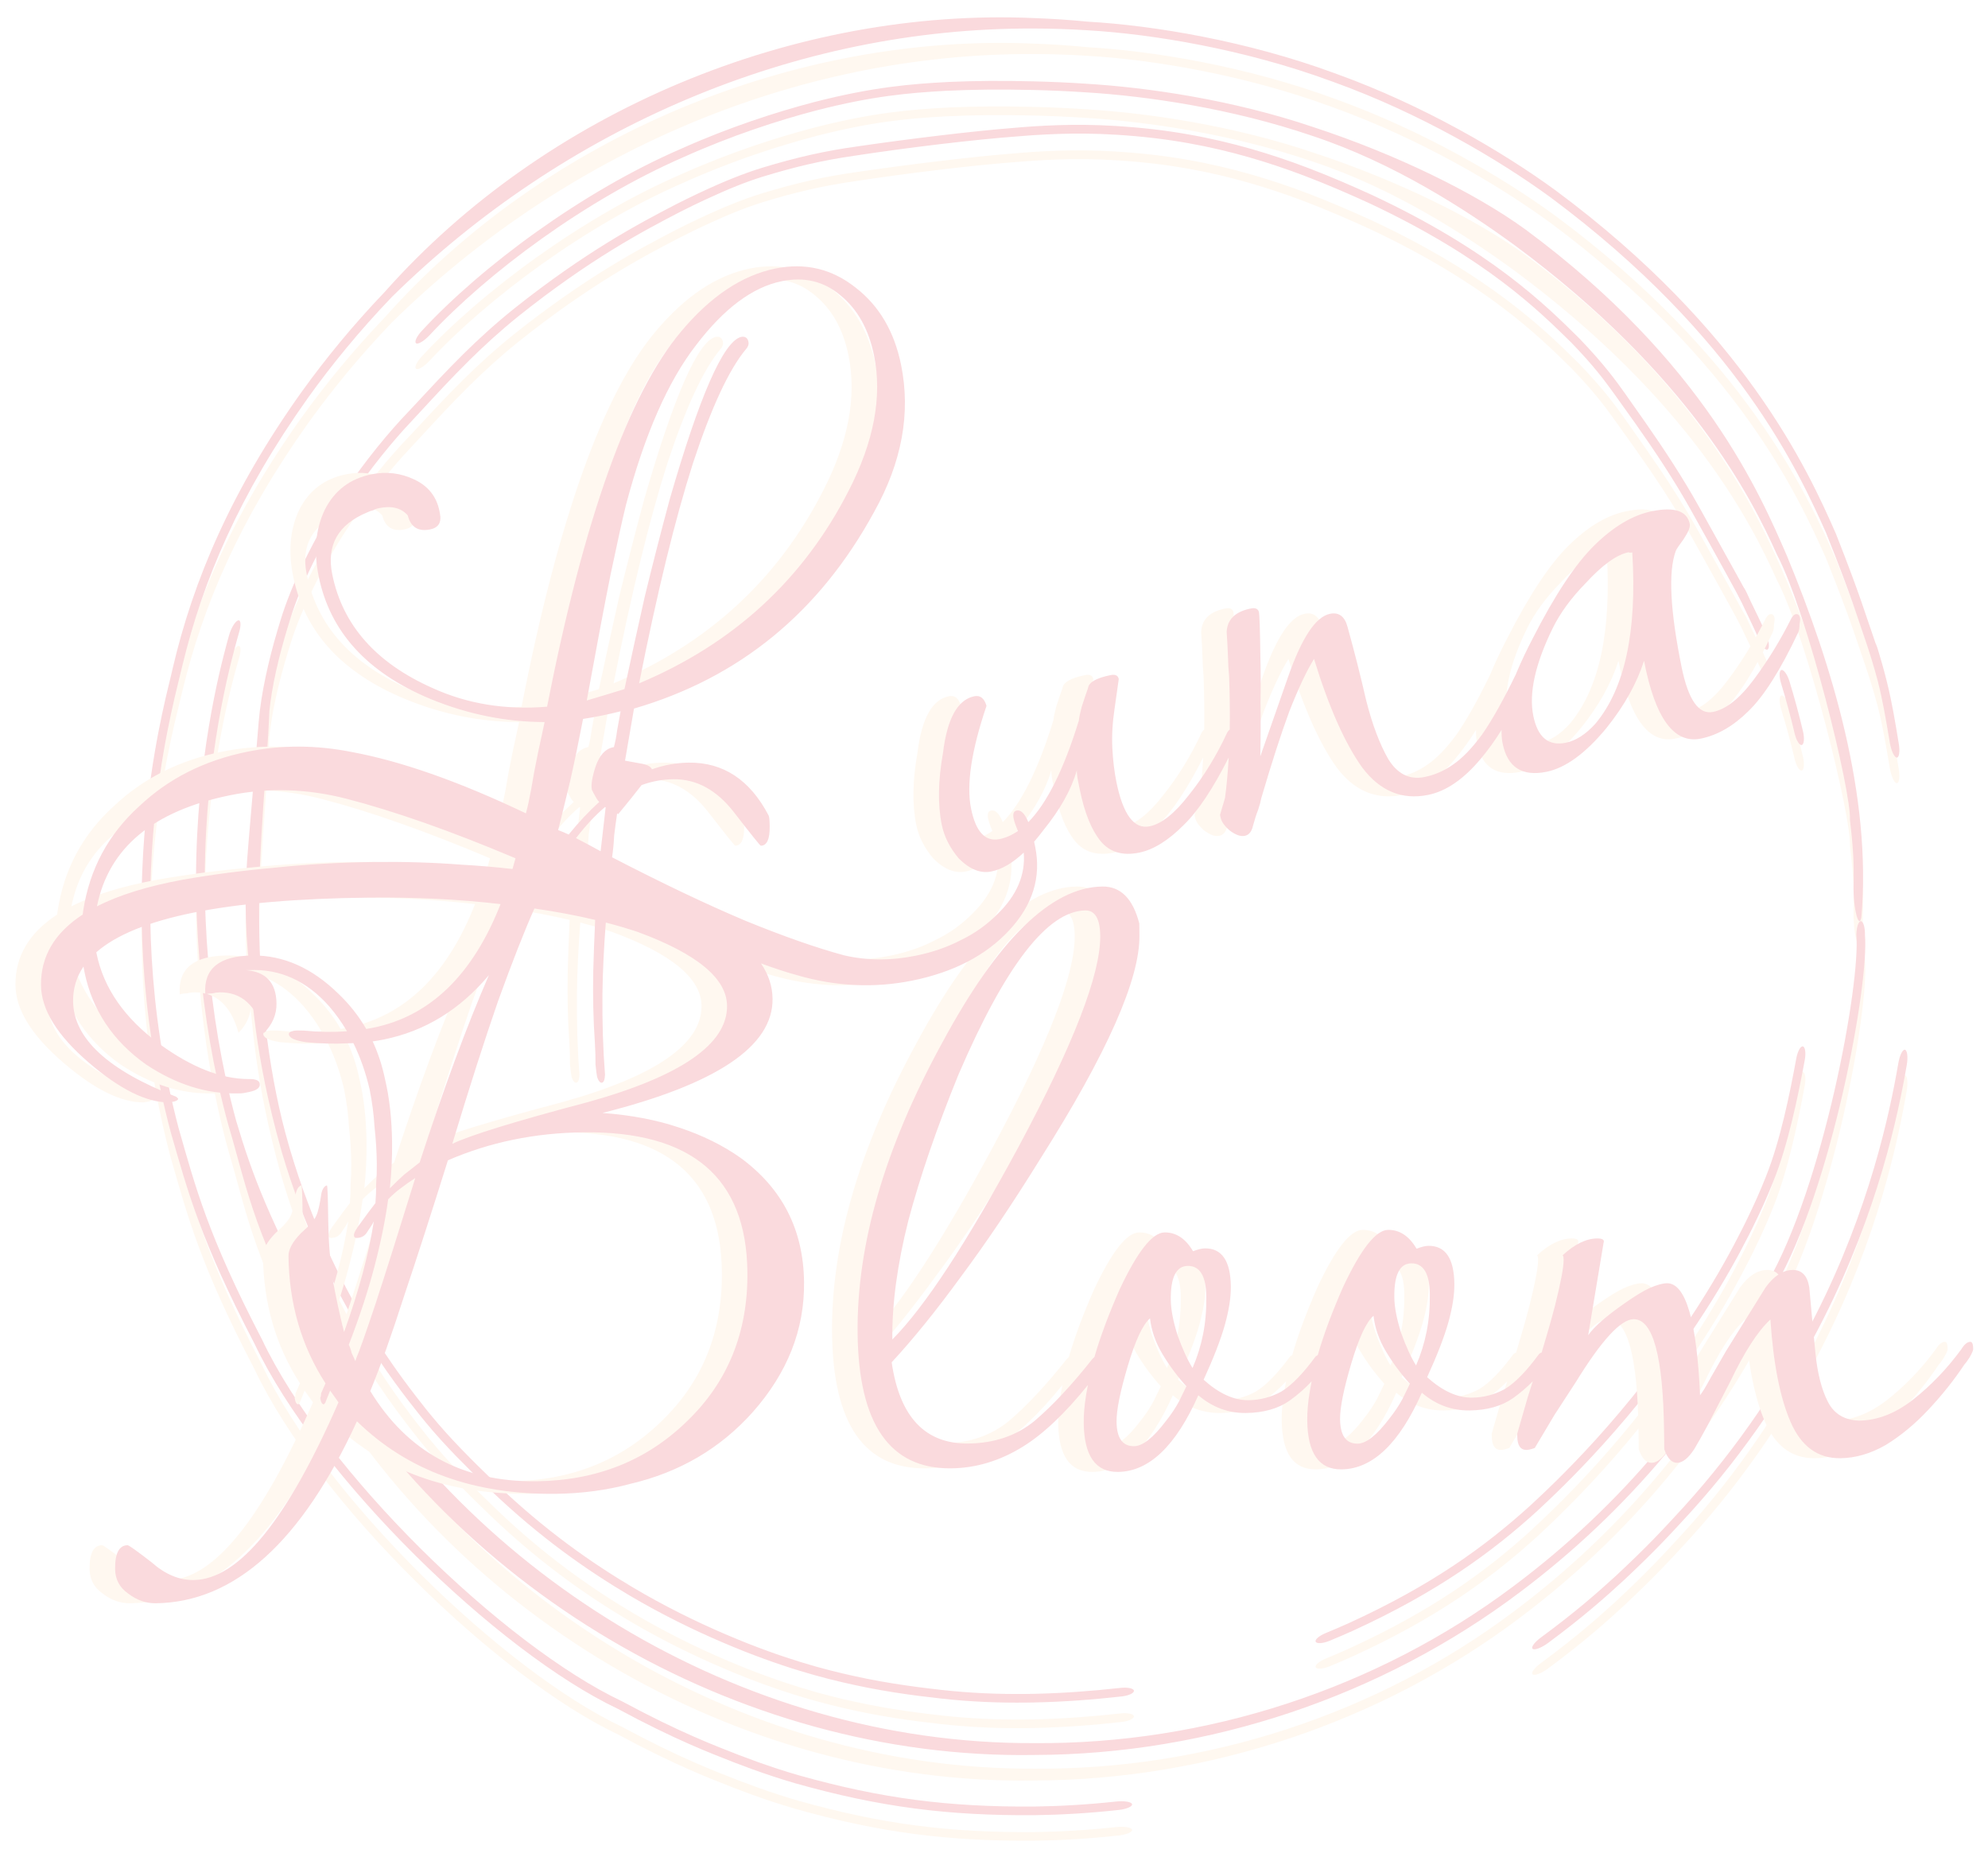 <svg width="545" height="509" viewBox="0 0 545 509" fill="none" xmlns="http://www.w3.org/2000/svg">
<g filter="url(#filter0_d_3_55)">
<path d="M494.766 293.567C492.847 303.998 490.131 316.933 486.194 326.729C486.14 326.866 486.086 327.003 486.031 327.14C484.438 331.126 482.639 335.139 480.29 339.87C479.99 340.474 479.678 341.091 479.358 341.72C476.503 347.295 472.84 354.058 467.183 362.827C448.184 392.286 427.85 411.17 421.61 417.007C408.922 428.589 393.78 439.542 370.955 449.982C368.865 450.925 366.696 451.86 364.475 452.775C362.67 453.519 360.97 453.616 360.693 453.024C360.416 452.431 361.649 451.383 363.432 450.65C365.584 449.765 367.682 448.861 369.703 447.952C369.712 447.948 369.721 447.944 369.731 447.939C392.451 437.569 407.081 426.942 419.384 415.817C425.709 409.944 446.404 390.88 465.561 360.96C471.186 352.178 474.818 345.398 477.637 339.835C477.944 339.225 478.242 338.629 478.528 338.047C478.535 338.033 478.542 338.02 478.549 338.006C480.864 333.293 482.554 329.469 484.049 325.7C484.08 325.62 484.111 325.539 484.143 325.459C488.056 315.655 490.613 303.083 492.453 293.081C492.815 291.171 493.599 289.71 494.24 289.832C494.88 289.955 495.131 291.634 494.766 293.567ZM76.882 173.093C79.971 162.879 86.312 150.063 93.206 139.618C100.083 129.038 107.597 120.438 111.285 116.58C114.886 112.794 118.743 108.496 123.547 103.557C124.649 102.425 125.801 101.26 127.007 100.071C130.989 96.141 135.571 91.915 140.891 87.636C160.526 72.011 175.032 64.343 185.335 59C187.472 57.916 189.471 56.939 191.353 56.05C191.356 56.048 191.36 56.047 191.363 56.045C198.485 52.694 203.944 50.52 209.112 48.934C218.298 46.161 225.975 44.376 235.291 43.096C248.138 41.214 266.295 38.954 278.291 38.026C278.949 37.967 279.622 37.909 280.305 37.854C281.337 37.771 282.4 37.693 283.5 37.622C291.679 37.124 301.732 36.808 315.951 38.406C329.332 39.953 340.777 42.904 350.615 46.181C353.444 47.124 356.114 48.089 358.654 49.057C365.094 51.513 370.717 53.99 375.997 56.385C408.671 71.629 423.886 86.744 433.009 95.809C439.944 103.024 443.177 107.615 445.513 110.884C446.213 111.878 446.823 112.761 447.406 113.583C452.587 120.919 457.276 127.616 462.354 136.013C463.476 137.876 464.614 139.831 465.764 141.896C469.599 148.797 472.428 153.932 474.679 157.951C475.661 159.711 476.527 161.266 477.329 162.737C477.344 162.764 477.359 162.791 477.374 162.818C477.486 163.023 477.595 163.227 477.704 163.429C477.787 163.582 477.871 163.733 477.953 163.886C477.992 163.943 478.025 163.995 478.051 164.033C478.071 164.063 478.087 164.087 478.097 164.102C478.099 164.105 478.101 164.108 478.104 164.111C478.284 164.388 478.42 164.637 478.448 164.688C478.497 164.776 478.537 164.857 478.559 164.897C478.671 165.112 478.807 165.393 478.897 165.58C479.128 166.061 479.525 166.899 480.118 168.205C480.656 169.332 481.189 170.409 481.842 171.764C481.884 171.85 481.925 171.934 481.966 172.02C482.599 173.338 483.328 174.888 484.189 176.862C484.974 178.659 485.166 180.514 484.648 180.983C484.129 181.452 483.113 180.372 482.345 178.594C481.549 176.751 480.88 175.311 480.26 174.003C480.22 173.92 480.181 173.837 480.141 173.754C479.494 172.395 478.863 171.101 478.204 169.709C477.983 169.242 477.757 168.761 477.546 168.311C477.152 167.508 476.685 166.604 476.113 165.531C475.998 165.315 475.88 165.092 475.758 164.866C474.976 163.413 474.044 161.721 472.994 159.823C470.531 155.385 467.448 149.764 463.291 142.348C462.198 140.404 461.104 138.538 460.009 136.732C454.945 128.404 449.949 121.297 444.441 113.634C443.683 112.584 442.965 111.567 442.185 110.486C439.854 107.298 437.083 103.443 430.718 96.866C422.077 88.371 407.426 73.725 375.316 58.674C369.84 56.177 363.9 53.569 357.419 51.115C354.953 50.181 352.403 49.27 349.775 48.395C340.193 45.209 329.23 42.385 316.452 40.861C301.837 39.173 291.796 39.532 283.5 40.042C282.951 40.078 282.411 40.116 281.878 40.155C281.581 40.178 281.284 40.201 280.987 40.225C280.618 40.253 280.253 40.283 279.891 40.313C267.232 41.209 248.121 43.555 234.094 45.712C225.283 46.99 218.025 48.698 209.001 51.459C204.551 52.849 199.932 54.665 193.011 57.886C191.074 58.794 188.959 59.815 186.625 60.995C176.244 66.363 161.675 74.067 142.06 89.736C136.971 93.846 132.634 97.844 128.714 101.707C127.497 102.908 126.315 104.1 125.169 105.278C120.393 110.189 116.137 114.935 112.05 119.295C108.683 122.866 101.521 131.124 94.923 141.322C88.225 151.541 82.5 163.289 79.735 172.151C79.444 173.07 79.156 173.997 78.874 174.926C76.436 182.931 74.501 191.209 73.838 198.036C73.268 213.5 70.81 233.977 71.053 255.5C71.124 277.22 74.124 299.609 79.132 316.781C79.26 317.229 79.389 317.676 79.52 318.123C91.217 357.705 110.803 381.645 116.971 389.488C117.27 389.857 117.543 390.192 117.79 390.493C118.009 390.761 118.21 391.002 118.386 391.216C121.03 394.416 123.51 397.128 126.174 399.901C126.319 400.053 126.465 400.204 126.611 400.355C129.438 403.275 132.468 406.271 136.1 409.757C149.646 422.703 162.279 431.471 173.606 438.196C175.706 439.437 177.769 440.61 179.801 441.72C179.807 441.724 179.813 441.727 179.819 441.73C188.73 446.591 196.959 450.296 204.882 453.451C219.371 459.156 229.689 461.542 237.67 463.171C240.192 463.673 242.507 464.082 244.703 464.437C249.461 465.202 253.627 465.725 257.933 466.212C266.041 467.119 273.542 467.404 280.932 467.338C281.592 467.332 282.252 467.324 282.913 467.311C283.108 467.308 283.304 467.304 283.5 467.3C291.341 467.131 299.039 466.576 307.137 465.676C309.068 465.461 310.729 465.779 310.855 466.422C310.978 467.063 309.501 467.79 307.546 468.01C299.394 468.92 291.625 469.496 283.501 469.671C283.5 469.671 283.5 469.671 283.5 469.671C282.829 469.685 282.155 469.698 281.481 469.706C274.023 469.791 266.303 469.516 257.953 468.593C253.751 468.123 249.779 467.635 245.055 466.893C242.804 466.537 240.406 466.124 237.713 465.595C229.512 463.942 218.94 461.517 204.142 455.702C196.226 452.555 188.005 448.869 178.993 443.974C176.923 442.848 174.814 441.656 172.663 440.389C161.173 433.589 148.321 424.696 134.545 411.542C131.073 408.213 128.161 405.35 125.307 402.419C125.148 402.254 124.988 402.089 124.829 401.923C122.153 399.151 119.495 396.267 116.668 392.85C116.291 392.394 115.812 391.81 115.239 391.103C108.989 383.168 89.081 358.879 77.227 318.702C77.192 318.578 77.156 318.454 77.12 318.33C69.564 291.437 69.144 275.545 67.929 263.765C67.671 260.802 67.515 258.055 67.429 255.5C67.247 250.011 67.368 245.555 67.577 241.604C67.636 240.504 67.7 239.466 67.769 238.478C68.067 234.219 68.41 230.845 68.678 227.469C69.531 217.271 70.197 209.892 70.923 200.825C71.558 193.1 73.663 183.878 76.032 175.912C76.035 175.9 76.039 175.888 76.042 175.876C76.321 174.93 76.603 174 76.882 173.093ZM494.284 203.481C494.74 205.414 494.562 207.093 493.923 207.219C493.281 207.343 492.424 205.884 491.973 203.975C490.9 199.419 489.67 194.88 488.297 190.402C487.72 188.519 487.727 186.849 488.351 186.657C488.975 186.467 489.985 187.848 490.57 189.757C491.957 194.284 493.2 198.875 494.284 203.481ZM62.803 177.115C63.375 175.102 64.5 173.284 65.266 173.068C66.031 172.854 66.144 174.298 65.56 176.288C65.252 177.34 64.762 179.074 64.149 181.422C60.99 193.335 54.788 221.643 56.396 255.5C56.989 269.373 58.786 284.08 61.937 298.719C62.845 302.942 63.79 306.734 64.76 310.284C69.243 325.416 73.899 337.374 87.956 363.785C125.824 433.72 203.029 481.19 283.5 480.812C330.463 481.195 377.469 465.932 414.909 437.803C444.174 415.952 468.219 387.454 484.424 354.79C499.868 328.181 510.091 272.523 508.906 259.221C508.96 257.151 509.501 255.48 510.154 255.5C510.805 255.521 511.321 257.243 511.267 259.336C512.452 272.675 502.191 328.741 486.686 355.552C470.386 388.523 446.194 417.299 416.728 439.403C378.85 467.988 331.343 483.947 283.5 484.063C201.892 485.38 122.046 437.881 83.303 366.173C69.046 339.304 67.19 326.687 62.642 311.525C61.65 307.932 60.679 304.09 59.74 299.778C56.467 284.761 54.611 269.68 54.003 255.5C52.434 222.332 58.261 194.58 61.357 182.526C61.977 180.073 62.481 178.241 62.803 177.115ZM115.733 93.589C131.951 76.071 159.612 55.483 186.846 43.723C200.027 37.831 212.841 33.69 223.208 30.983C239.323 26.839 249.816 26 260.147 25.462C260.258 25.457 260.368 25.451 260.478 25.446C267.47 25.151 274.468 25.087 283.5 25.302C287.782 25.412 292.439 25.597 297.799 25.952C314.595 26.98 337.837 30.308 360.212 37.893C360.23 37.899 360.247 37.905 360.265 37.911C382.53 45.224 404.308 55.767 418.333 66.004C467.293 102.263 482.68 138.828 489.889 155.386C502.236 185.228 513.182 221.268 510.285 254.415C509.649 258.047 507.942 251.922 508.158 245.343C508.162 245.105 508.166 244.867 508.169 244.628C508.194 242.352 508.185 240.337 508.056 237.533C507.807 233.48 507.48 230.463 507.148 227.714C507.593 220.291 495.591 171.185 487.155 155.055C480.184 139.488 463.169 105.693 415.161 70.163C401.772 60.413 382.18 47.688 359.942 40.303C359.882 40.283 359.821 40.262 359.761 40.242C337.795 32.752 314.58 29.344 297.676 28.313C292.39 27.962 287.764 27.779 283.5 27.671C273.979 27.449 266.675 27.547 259.535 27.881C259.434 27.886 259.333 27.89 259.232 27.895C249.109 28.467 239.197 29.313 223.841 33.259C213.354 35.995 200.53 40.168 187.412 46.062C160.602 57.717 133.617 77.826 117.667 94.987C116.208 96.514 114.61 97.471 114.068 97.095C113.529 96.719 114.261 95.137 115.733 93.589ZM105.504 82.988C149.673 33.227 217.995 5.065 283.5 7.957C288.434 8.13 293.284 8.456 298.153 8.934C316.39 9.982 341.783 14.217 365.71 23.008C365.98 23.106 366.25 23.205 366.519 23.304C390.24 31.86 412.011 44.628 426.484 55.209C478.174 93.545 495.623 131.746 503.352 149.416C510.115 166.587 511.425 171.492 513.928 178.612C513.993 178.807 514.057 179.003 514.12 179.199C514.126 179.211 514.133 179.223 514.139 179.236C514.249 179.472 514.333 179.673 514.375 179.777C514.461 179.989 514.524 180.164 514.548 180.23C514.602 180.382 514.644 180.51 514.659 180.555C514.722 180.742 514.79 180.956 514.833 181.094C515.242 182.385 516.422 186.413 517.223 189.654C518.049 192.972 518.531 195.373 519.001 197.887C519.048 198.142 519.095 198.397 519.141 198.652C519.554 200.926 519.985 203.408 520.562 206.989C520.909 209.159 520.603 210.805 519.919 210.659C519.234 210.51 518.429 208.657 518.075 206.504C517.459 202.773 516.992 200.165 516.571 197.906C516.524 197.655 516.477 197.405 516.429 197.154C515.973 194.777 515.534 192.666 514.804 189.759C513.687 185.564 512.713 182.486 511.788 179.678C509.231 172.377 507.704 166.768 500.582 148.996C493.148 132.504 476.592 95.433 425.129 57.143C410.77 46.641 389.18 33.987 365.707 25.523C365.433 25.422 365.158 25.323 364.883 25.224C341.173 16.517 316.061 12.332 298.039 11.293C293.185 10.985 288.374 10.828 283.5 10.817C217.918 10.514 154.479 38.09 107.454 84.371C98.414 93.807 90.863 103.088 84.417 112.072C65.571 138.615 55.634 162.121 50.072 185.138C48.924 190.186 45.173 203.337 42.86 222.787C42.19 228.492 41.655 234.739 41.38 241.544C41.202 245.983 41.135 250.609 41.216 255.5C41.438 268.868 42.781 283.786 46.033 299.696C46.959 304.222 47.928 308.288 48.93 312.106C53.565 328.322 56.917 341.481 71.806 370.127C88.964 406.412 138.014 453.998 170.641 469.413C186.414 477.907 195.948 481.482 202.616 484.097C204.48 484.807 206.128 485.415 207.648 485.959C211.63 487.376 214.72 488.398 218.846 489.6C241.774 496.059 260.169 498.353 283.5 498.2C290.483 498.101 297.85 497.702 305.92 496.831C308.108 496.595 310.093 496.878 310.332 497.507C310.575 498.135 308.95 498.882 306.741 499.126C298.383 500.048 290.743 500.47 283.5 500.57C260.065 500.723 241.314 498.407 218.025 491.824C213.678 490.555 210.334 489.439 206.25 487.972C204.739 487.427 203.133 486.831 201.35 486.147C194.731 483.537 185.21 479.956 169.372 471.413C136.494 455.853 87.063 407.864 69.775 371.342C54.875 342.704 51.523 329.68 46.813 313.377C45.79 309.521 44.79 305.388 43.836 300.785C40.457 284.469 39.069 269.166 38.845 255.5C38.767 250.773 38.827 246.285 38.99 241.992C39.252 235.124 39.775 228.838 40.436 223.094C42.797 203.054 46.401 190.589 47.341 186.204C52.962 162.111 63.472 137.34 82.744 110.345C89.196 101.384 96.683 92.221 105.504 82.988ZM424.322 453.413C422.532 454.731 420.655 455.407 420.158 454.957C419.661 454.507 420.717 453.116 422.491 451.817C431.854 444.936 438.128 439.408 442.931 435.007C451.756 426.783 455.696 422.484 461.594 416.064C476.731 399.39 488.844 381.102 497.67 363.646C512.466 334.573 518.05 308.236 520.411 294.469C520.787 292.292 521.577 290.629 522.22 290.744C522.861 290.861 523.109 292.73 522.729 294.93C520.355 308.734 514.772 335.133 499.932 364.407C491.033 382.068 478.793 400.619 463.42 417.57C457.646 423.86 453.899 427.967 445.217 436.121C440.388 440.577 434.013 446.256 424.322 453.413Z" fill="#FFF8F0"/>
</g>
<g filter="url(#filter1_d_3_55)">
<path d="M494.766 286.567C492.847 296.998 490.131 309.933 486.194 319.729C486.14 319.866 486.086 320.003 486.031 320.14C484.438 324.126 482.639 328.139 480.29 332.87C479.99 333.474 479.678 334.091 479.358 334.72C476.503 340.295 472.84 347.058 467.183 355.827C448.184 385.286 427.85 404.17 421.61 410.007C408.922 421.589 393.78 432.542 370.955 442.982C368.865 443.925 366.696 444.86 364.475 445.775C362.67 446.519 360.97 446.616 360.693 446.024C360.416 445.431 361.649 444.383 363.432 443.65C365.584 442.765 367.682 441.861 369.703 440.952C369.712 440.948 369.721 440.944 369.731 440.939C392.451 430.569 407.081 419.942 419.384 408.817C425.709 402.944 446.404 383.88 465.561 353.96C471.186 345.178 474.818 338.398 477.637 332.835C477.944 332.225 478.242 331.629 478.528 331.047C478.535 331.033 478.542 331.02 478.549 331.006C480.864 326.293 482.554 322.469 484.049 318.7C484.08 318.62 484.111 318.539 484.143 318.459C488.056 308.655 490.613 296.083 492.453 286.081C492.815 284.171 493.599 282.71 494.24 282.832C494.88 282.955 495.131 284.634 494.766 286.567ZM76.882 166.093C79.971 155.879 86.312 143.063 93.206 132.618C100.083 122.038 107.597 113.438 111.285 109.58C114.886 105.794 118.743 101.496 123.547 96.557C124.649 95.425 125.801 94.26 127.007 93.07C130.989 89.141 135.571 84.915 140.891 80.636C160.526 65.011 175.032 57.343 185.335 52C187.472 50.916 189.471 49.939 191.353 49.05C191.356 49.048 191.36 49.047 191.363 49.045C198.485 45.694 203.944 43.52 209.112 41.934C218.298 39.161 225.975 37.376 235.291 36.096C248.138 34.214 266.295 31.954 278.291 31.026C278.949 30.967 279.622 30.909 280.305 30.854C281.337 30.771 282.4 30.693 283.5 30.622C291.679 30.124 301.732 29.808 315.951 31.406C329.332 32.953 340.777 35.904 350.615 39.181C353.444 40.124 356.114 41.089 358.654 42.057C365.094 44.513 370.717 46.99 375.997 49.385C408.671 64.629 423.886 79.744 433.009 88.809C439.944 96.024 443.177 100.615 445.513 103.884C446.213 104.878 446.823 105.761 447.406 106.583C452.587 113.919 457.276 120.616 462.354 129.013C463.476 130.876 464.614 132.831 465.764 134.896C469.599 141.797 472.428 146.932 474.679 150.951C475.661 152.711 476.527 154.266 477.329 155.737C477.344 155.764 477.359 155.791 477.374 155.818C477.486 156.023 477.595 156.227 477.704 156.429C477.787 156.582 477.871 156.733 477.953 156.886C477.992 156.943 478.025 156.995 478.051 157.033C478.071 157.063 478.087 157.087 478.097 157.102C478.099 157.105 478.101 157.108 478.104 157.111C478.284 157.388 478.42 157.637 478.448 157.688C478.497 157.776 478.537 157.857 478.559 157.897C478.671 158.112 478.807 158.393 478.897 158.58C479.128 159.061 479.525 159.899 480.118 161.205C480.656 162.332 481.189 163.409 481.842 164.764C481.884 164.85 481.925 164.934 481.966 165.02C482.599 166.338 483.328 167.888 484.189 169.862C484.974 171.659 485.166 173.514 484.648 173.983C484.129 174.452 483.113 173.372 482.345 171.594C481.549 169.751 480.88 168.311 480.26 167.003C480.22 166.92 480.181 166.837 480.141 166.754C479.494 165.395 478.863 164.101 478.204 162.709C477.983 162.242 477.757 161.761 477.546 161.311C477.152 160.508 476.685 159.604 476.113 158.531C475.998 158.315 475.88 158.092 475.758 157.866C474.976 156.413 474.044 154.721 472.994 152.823C470.531 148.385 467.448 142.764 463.291 135.348C462.198 133.404 461.104 131.538 460.009 129.732C454.945 121.404 449.949 114.297 444.441 106.634C443.683 105.584 442.965 104.567 442.185 103.486C439.854 100.298 437.083 96.443 430.718 89.866C422.077 81.371 407.426 66.725 375.316 51.674C369.84 49.177 363.9 46.569 357.419 44.115C354.953 43.181 352.403 42.27 349.775 41.395C340.193 38.209 329.23 35.385 316.452 33.861C301.837 32.173 291.796 32.532 283.5 33.042C282.951 33.078 282.411 33.116 281.878 33.155C281.581 33.178 281.284 33.201 280.987 33.225C280.618 33.253 280.253 33.283 279.891 33.313C267.232 34.209 248.121 36.555 234.094 38.712C225.283 39.99 218.025 41.698 209.001 44.459C204.551 45.849 199.932 47.665 193.011 50.886C191.074 51.794 188.959 52.815 186.625 53.995C176.244 59.363 161.675 67.067 142.06 82.736C136.971 86.846 132.634 90.844 128.714 94.707C127.497 95.908 126.315 97.1 125.169 98.278C120.393 103.189 116.137 107.935 112.05 112.295C108.683 115.866 101.521 124.124 94.923 134.322C88.225 144.541 82.5 156.289 79.735 165.151C79.444 166.07 79.156 166.997 78.874 167.926C76.436 175.931 74.501 184.209 73.838 191.036C73.268 206.5 70.81 226.977 71.053 248.5C71.124 270.22 74.124 292.609 79.132 309.781C79.26 310.229 79.389 310.676 79.52 311.123C91.217 350.705 110.803 374.645 116.971 382.488C117.27 382.857 117.543 383.192 117.79 383.493C118.009 383.761 118.21 384.002 118.386 384.216C121.03 387.416 123.51 390.128 126.174 392.901C126.319 393.053 126.465 393.204 126.611 393.355C129.438 396.275 132.468 399.271 136.1 402.757C149.646 415.703 162.279 424.471 173.606 431.196C175.706 432.437 177.769 433.61 179.801 434.72C179.807 434.724 179.813 434.727 179.819 434.73C188.73 439.591 196.959 443.296 204.882 446.451C219.371 452.156 229.689 454.542 237.67 456.171C240.192 456.673 242.507 457.082 244.703 457.437C249.461 458.202 253.627 458.725 257.933 459.212C266.041 460.119 273.542 460.404 280.932 460.338C281.592 460.332 282.252 460.324 282.913 460.311C283.108 460.308 283.304 460.304 283.5 460.3C291.341 460.131 299.039 459.576 307.137 458.676C309.068 458.461 310.729 458.779 310.855 459.422C310.978 460.063 309.501 460.79 307.546 461.01C299.394 461.92 291.625 462.496 283.501 462.671C283.5 462.671 283.5 462.671 283.5 462.671C282.829 462.685 282.155 462.698 281.481 462.706C274.023 462.791 266.303 462.516 257.953 461.593C253.751 461.123 249.779 460.635 245.055 459.893C242.804 459.537 240.406 459.124 237.713 458.595C229.512 456.942 218.94 454.517 204.142 448.702C196.226 445.555 188.005 441.869 178.993 436.974C176.923 435.848 174.814 434.656 172.663 433.389C161.173 426.589 148.321 417.696 134.545 404.542C131.073 401.213 128.161 398.35 125.307 395.419C125.148 395.254 124.988 395.089 124.829 394.923C122.153 392.151 119.495 389.267 116.668 385.85C116.291 385.394 115.812 384.81 115.239 384.103C108.989 376.168 89.081 351.879 77.227 311.702C77.192 311.578 77.156 311.454 77.12 311.33C69.564 284.437 69.144 268.545 67.929 256.765C67.671 253.802 67.515 251.055 67.429 248.5C67.247 243.011 67.368 238.555 67.577 234.604C67.636 233.504 67.7 232.466 67.769 231.478C68.067 227.219 68.41 223.845 68.678 220.469C69.531 210.271 70.197 202.892 70.923 193.825C71.558 186.1 73.663 176.878 76.032 168.912C76.035 168.9 76.039 168.888 76.042 168.876C76.321 167.93 76.603 167 76.882 166.093ZM494.284 196.481C494.74 198.414 494.562 200.093 493.923 200.219C493.281 200.343 492.424 198.884 491.973 196.975C490.9 192.419 489.67 187.88 488.297 183.402C487.72 181.519 487.727 179.849 488.351 179.657C488.975 179.467 489.985 180.848 490.57 182.757C491.957 187.284 493.2 191.875 494.284 196.481ZM62.803 170.115C63.375 168.102 64.5 166.284 65.266 166.068C66.031 165.854 66.144 167.298 65.56 169.288C65.252 170.34 64.762 172.074 64.149 174.422C60.99 186.335 54.788 214.643 56.396 248.5C56.989 262.373 58.786 277.08 61.937 291.719C62.845 295.942 63.79 299.734 64.76 303.284C69.243 318.416 73.899 330.374 87.956 356.785C125.824 426.72 203.029 474.19 283.5 473.812C330.463 474.195 377.469 458.932 414.909 430.803C444.174 408.952 468.219 380.454 484.424 347.79C499.868 321.181 510.091 265.523 508.906 252.221C508.96 250.151 509.501 248.48 510.154 248.5C510.805 248.521 511.321 250.243 511.267 252.336C512.452 265.675 502.191 321.741 486.686 348.552C470.386 381.523 446.194 410.299 416.728 432.403C378.85 460.988 331.343 476.947 283.5 477.063C201.892 478.38 122.046 430.881 83.303 359.173C69.046 332.304 67.19 319.687 62.642 304.525C61.65 300.932 60.679 297.09 59.74 292.778C56.467 277.761 54.611 262.68 54.003 248.5C52.434 215.332 58.261 187.58 61.357 175.526C61.977 173.073 62.481 171.241 62.803 170.115ZM115.733 86.589C131.951 69.071 159.612 48.483 186.846 36.723C200.027 30.831 212.841 26.69 223.208 23.983C239.323 19.839 249.816 19 260.147 18.462C260.258 18.457 260.368 18.451 260.478 18.446C267.47 18.151 274.468 18.087 283.5 18.302C287.782 18.412 292.439 18.597 297.799 18.952C314.595 19.98 337.837 23.308 360.212 30.893C360.23 30.899 360.247 30.905 360.265 30.912C382.53 38.224 404.308 48.767 418.333 59.004C467.293 95.263 482.68 131.828 489.889 148.386C502.236 178.228 513.182 214.268 510.285 247.415C509.649 251.047 507.942 244.922 508.158 238.343C508.162 238.105 508.166 237.867 508.169 237.628C508.194 235.352 508.185 233.337 508.056 230.533C507.807 226.48 507.48 223.463 507.148 220.714C507.593 213.291 495.591 164.185 487.155 148.055C480.184 132.488 463.169 98.693 415.161 63.163C401.772 53.413 382.18 40.688 359.942 33.303C359.882 33.283 359.821 33.262 359.761 33.242C337.795 25.752 314.58 22.344 297.676 21.313C292.39 20.962 287.764 20.779 283.5 20.671C273.979 20.449 266.675 20.547 259.535 20.881C259.434 20.886 259.333 20.89 259.232 20.895C249.109 21.467 239.197 22.313 223.841 26.259C213.354 28.995 200.53 33.168 187.412 39.062C160.602 50.717 133.617 70.826 117.667 87.987C116.208 89.514 114.61 90.471 114.068 90.095C113.529 89.719 114.261 88.137 115.733 86.589ZM105.504 75.988C149.673 26.227 217.995 -1.935 283.5 0.957C288.434 1.13 293.284 1.456 298.153 1.934C316.39 2.982 341.783 7.217 365.71 16.008C365.98 16.106 366.25 16.205 366.519 16.304C390.24 24.86 412.011 37.628 426.484 48.209C478.174 86.545 495.623 124.746 503.352 142.416C510.115 159.587 511.425 164.492 513.928 171.612C513.993 171.807 514.057 172.003 514.12 172.199C514.126 172.211 514.133 172.223 514.139 172.236C514.249 172.472 514.333 172.673 514.375 172.777C514.461 172.989 514.524 173.164 514.548 173.23C514.602 173.382 514.644 173.51 514.659 173.555C514.722 173.742 514.79 173.956 514.833 174.094C515.242 175.385 516.422 179.413 517.223 182.654C518.049 185.972 518.531 188.373 519.001 190.887C519.048 191.142 519.095 191.397 519.141 191.652C519.554 193.926 519.985 196.408 520.562 199.989C520.909 202.159 520.603 203.805 519.919 203.659C519.234 203.51 518.429 201.657 518.075 199.504C517.459 195.773 516.992 193.165 516.571 190.906C516.524 190.655 516.477 190.405 516.429 190.154C515.973 187.777 515.534 185.666 514.804 182.759C513.687 178.564 512.713 175.486 511.788 172.678C509.231 165.377 507.704 159.768 500.582 141.996C493.148 125.504 476.592 88.433 425.129 50.143C410.77 39.641 389.18 26.987 365.707 18.523C365.433 18.422 365.158 18.323 364.883 18.224C341.173 9.517 316.061 5.333 298.039 4.293C293.185 3.985 288.374 3.828 283.5 3.817C217.918 3.514 154.479 31.09 107.454 77.371C98.414 86.807 90.863 96.088 84.417 105.072C65.571 131.615 55.634 155.121 50.072 178.138C48.924 183.186 45.173 196.337 42.86 215.787C42.19 221.492 41.655 227.739 41.38 234.544C41.202 238.983 41.135 243.609 41.216 248.5C41.438 261.868 42.781 276.786 46.033 292.696C46.959 297.222 47.928 301.288 48.93 305.106C53.565 321.322 56.917 334.481 71.806 363.127C88.964 399.412 138.014 446.998 170.641 462.413C186.414 470.907 195.948 474.482 202.616 477.097C204.48 477.807 206.128 478.415 207.648 478.959C211.63 480.376 214.72 481.398 218.846 482.6C241.774 489.059 260.169 491.353 283.5 491.2C290.483 491.101 297.85 490.702 305.92 489.831C308.108 489.595 310.093 489.878 310.332 490.507C310.575 491.135 308.95 491.882 306.741 492.126C298.383 493.048 290.743 493.47 283.5 493.57C260.065 493.723 241.314 491.407 218.025 484.824C213.678 483.555 210.334 482.439 206.25 480.972C204.739 480.427 203.133 479.831 201.35 479.147C194.731 476.537 185.21 472.956 169.372 464.413C136.494 448.853 87.063 400.864 69.775 364.342C54.875 335.704 51.523 322.68 46.813 306.377C45.79 302.521 44.79 298.388 43.836 293.785C40.457 277.469 39.069 262.166 38.845 248.5C38.767 243.773 38.827 239.285 38.99 234.992C39.252 228.124 39.775 221.838 40.436 216.094C42.797 196.054 46.401 183.589 47.341 179.204C52.962 155.111 63.472 130.34 82.744 103.345C89.196 94.384 96.683 85.221 105.504 75.988ZM424.322 446.413C422.532 447.731 420.655 448.407 420.158 447.957C419.661 447.507 420.717 446.116 422.491 444.817C431.854 437.936 438.128 432.408 442.931 428.007C451.756 419.783 455.696 415.484 461.594 409.064C476.731 392.39 488.844 374.102 497.67 356.646C512.466 327.573 518.05 301.236 520.411 287.469C520.787 285.292 521.577 283.629 522.22 283.744C522.861 283.861 523.109 285.73 522.729 287.93C520.355 301.734 514.772 328.133 499.932 357.407C491.033 375.068 478.793 393.619 463.42 410.57C457.646 416.86 453.899 420.967 445.217 429.121C440.388 433.577 434.013 439.256 424.322 446.413Z" fill="#FADADD"/>
</g>
<g filter="url(#filter2_dd_3_55)">
<path d="M205.584 65.606C213.751 63.948 221.078 65.692 227.564 70.838C234.018 75.82 238.173 82.884 240.03 92.031C242.716 105.261 240.254 118.686 232.645 132.305C217.657 159.838 195.71 177.813 166.807 186.232L164.348 200.506C165.231 200.667 166.556 200.908 168.322 201.23C170.251 201.519 171.381 202.055 171.71 202.838C171.716 202.85 171.718 202.864 171.721 202.88C175.042 201.698 178.404 201.087 181.806 201.048C191.306 200.94 198.612 205.775 203.723 215.55C203.894 215.882 203.989 216.881 204.008 218.547C204.047 222.047 203.234 223.806 201.567 223.825C201.401 223.827 198.949 220.772 194.213 214.659C189.476 208.546 183.941 205.524 177.608 205.596C174.627 205.63 171.72 206.166 168.887 207.202C167.363 209.187 165.228 211.844 162.478 215.171L162.184 214.976C161.896 216.905 161.623 218.917 161.368 221.009C161.276 223.069 161.085 225.063 160.797 226.993C174.48 234.079 186.623 239.861 197.226 244.341C207.797 248.658 216.86 251.835 224.417 253.873C230.664 255.325 237.217 255.356 244.077 253.963C248.65 253.035 252.782 251.601 256.47 249.662C260.191 247.886 263.534 245.506 266.5 242.523C271.77 237.396 274.153 231.793 273.653 225.712C270.61 228.575 267.644 230.301 264.752 230.888C261.812 231.485 258.85 230.301 255.867 227.336C253.407 224.434 251.846 221.349 251.182 218.083C250.055 212.529 250.167 205.959 251.517 198.372C252.667 188.955 255.529 183.782 260.102 182.853C261.736 182.522 262.85 183.402 263.444 185.492C259.296 197.728 257.885 207.113 259.211 213.646C260.504 220.016 263.11 222.803 267.03 222.007C268.751 221.658 270.425 220.918 272.054 219.789C271.435 218.303 271.046 217.166 270.886 216.378C270.62 215.072 270.896 214.335 271.713 214.169C272.872 213.934 273.938 214.997 274.911 217.359C280.015 212.189 284.63 202.916 288.755 189.537C288.882 188.49 289.14 187.247 289.528 185.808C290.046 184.172 290.63 182.438 291.278 180.606C291.47 179.037 293.525 177.854 297.445 177.058C298.752 176.793 299.505 177.15 299.704 178.13L298.551 186.272C297.973 190.131 297.772 193.744 297.945 197.11C298.118 200.476 298.486 203.547 299.05 206.324C300.873 215.307 303.909 219.368 308.156 218.505C311.423 217.842 315.01 214.989 318.918 209.944C322.989 204.866 326.502 199.135 329.458 192.753C329.693 192.397 329.918 192.137 330.13 191.972C330.2 187.494 330.143 182.618 329.958 177.345C329.79 175.679 329.686 173.914 329.648 172.051C329.577 170.025 329.456 167.753 329.285 165.237C329.439 161.805 331.639 159.658 335.886 158.795C337.192 158.53 337.944 158.888 338.143 159.868C338.21 160.195 338.279 161.371 338.35 163.397C338.422 165.423 338.478 168.218 338.521 171.781C338.631 175.67 338.643 179.919 338.558 184.528C338.637 189.104 338.618 194.039 338.503 199.335L346.089 177.642C349.849 166.845 353.689 161.049 357.609 160.253C360.059 159.755 361.664 160.96 362.425 163.867C364.307 170.627 366.01 177.339 367.533 184.003C369.219 190.633 371.245 196.004 373.61 200.116C376.139 204.194 379.445 205.819 383.528 204.99C386.305 204.426 388.884 203.308 391.265 201.634C393.81 199.927 396.482 197.173 399.282 193.374C402.018 189.455 405.099 183.97 408.528 176.919C408.593 176.76 408.659 176.602 408.725 176.442C408.747 176.386 408.772 176.328 408.799 176.268C409.99 173.425 411.437 170.366 413.14 167.091C419.218 155.143 424.881 146.596 430.129 141.449C435.376 136.302 440.614 133.198 445.841 132.137C452.047 130.877 455.516 132.044 456.245 135.637C456.41 136.454 455.842 137.845 454.541 139.809C453.206 141.611 452.49 142.691 452.392 143.051C450.317 148.745 450.855 159.35 454.005 174.867C455.828 183.85 458.7 187.944 462.62 187.148C466.213 186.419 469.948 183.45 473.822 178.242C477.697 173.033 481.146 167.401 484.168 161.345C484.558 160.756 484.916 160.428 485.243 160.362C485.896 160.229 486.306 160.572 486.472 161.388C486.538 161.715 486.491 162.32 486.33 163.203C486.332 164.052 486.22 164.756 485.993 165.312C481.12 175.655 476.548 182.875 472.278 186.973C468.172 191.038 463.832 193.535 459.259 194.463C451.909 195.956 446.723 188.845 443.703 173.131C441.727 179.315 438.297 185.454 433.412 191.547C427.679 198.493 422.199 202.497 416.973 203.558C410.276 204.918 406.264 202.331 404.937 195.797C404.708 194.668 404.613 193.426 404.648 192.074C402.877 194.936 400.948 197.61 398.86 200.092C394.202 205.63 389.423 208.895 384.523 209.89C377.337 211.349 371.298 208.834 366.409 202.343C361.65 195.656 357.258 185.749 353.232 172.621C351.183 175.928 348.925 180.723 346.459 187.005C344.156 193.255 341.597 201.173 338.781 210.758C338.62 211.641 338.329 212.721 337.908 213.997C337.454 215.109 336.984 216.565 336.499 218.364C336.144 219.966 335.395 220.884 334.252 221.116C333.108 221.348 331.734 220.862 330.129 219.657C328.687 218.419 327.85 217.229 327.618 216.086L327.469 215.35L328.828 210.738C329.264 207.512 329.602 203.812 329.847 199.64C325.584 208.106 321.477 214.272 317.519 218.135C313.283 222.397 309.204 224.925 305.284 225.721C300.711 226.65 297.177 225.581 294.684 222.516C292.191 219.451 290.298 214.733 289.005 208.363C288.839 207.546 288.673 206.729 288.508 205.913C288.309 204.933 288.208 204.018 288.206 203.169C286.717 208.403 283.66 213.87 279.035 219.571C278.184 220.709 277.337 221.761 276.497 222.731C276.596 223.173 276.695 223.632 276.792 224.108C278.483 232.438 276.119 240.061 269.7 246.976C263.281 253.891 254.436 258.493 243.166 260.781C232.712 262.903 222.153 262.41 211.488 259.303C208.843 258.59 205.555 257.518 201.623 256.087C203.698 259.142 204.756 262.377 204.795 265.792C204.942 278.791 189.393 289.218 158.147 297.074C165.988 297.651 173.004 298.988 179.195 301.085C185.553 303.179 191.168 305.948 196.041 309.393C207.47 317.764 213.265 329.116 213.429 343.448C213.576 356.447 208.878 368.335 199.334 379.111C190.446 389.046 179.27 395.59 165.806 398.744C159.325 400.484 152.501 401.395 145.335 401.476C122.836 401.732 104.677 395.105 90.855 381.595C75.73 414.603 57.334 431.23 35.669 431.476C33.002 431.506 30.492 430.619 28.139 428.812C25.786 427.172 24.594 424.935 24.561 422.102C24.512 417.769 25.654 415.59 27.987 415.563C28.32 415.559 30.505 417.118 34.541 420.239C38.245 423.53 42.098 425.152 46.097 425.107C58.43 424.966 71.663 408.731 85.796 376.402L83.509 373.178L82.293 376.192C82.295 376.359 82.131 376.611 81.802 376.948C81.302 376.953 80.962 376.374 80.782 375.21C80.945 374.874 81.023 374.457 81.017 373.957L82.236 371.193C75.619 360.934 72.237 349.304 72.089 336.305C72.068 334.472 73.211 332.376 75.517 330.016C77.828 327.99 79.226 326.391 79.713 325.218C80.201 324.213 80.677 322.124 81.141 318.952C81.462 317.781 81.954 317.108 82.619 316.934C82.786 316.934 82.904 320.017 82.974 326.181C83.039 331.847 83.434 337.26 84.159 342.419C85.049 347.409 86.105 352.314 87.327 357.133C91.366 345.92 94.085 335.805 95.482 326.789C95.157 327.459 94.583 328.382 93.763 329.558C93.11 330.732 92.116 331.327 90.783 331.342C90.283 331.348 90.031 331.101 90.025 330.601C90.018 329.934 90.671 328.76 91.985 327.079C93.297 325.23 94.611 323.465 95.925 321.784C96.07 319.949 96.134 318.197 96.115 316.531C96.261 314.696 96.323 312.862 96.303 311.029C96.265 307.696 96.06 304.364 95.688 301.035C95.482 297.537 95.026 294.042 94.319 290.549C93.248 285.973 91.768 281.77 89.882 277.94C89.255 277.967 88.625 277.99 87.989 277.998C84.623 278.171 80.945 278.067 76.956 277.686C73.981 277.27 72.393 276.571 72.194 275.591C72.095 275.101 72.536 274.757 73.516 274.558C74.005 274.459 74.937 274.439 76.309 274.501C80.412 274.905 84.352 274.965 88.129 274.685C86.706 272.264 85.1 270.01 83.311 267.923C77.064 260.827 69.692 257.494 61.196 257.924L60.446 257.933C65.951 258.371 68.736 261.422 68.801 267.088C68.835 270.088 67.699 272.768 65.392 275.128C63.307 267.651 59.264 263.947 53.264 264.015C52.598 264.023 51.932 264.113 51.267 264.288C50.601 264.295 49.935 264.387 49.27 264.561L49.268 264.311C48.857 257.482 53.151 254.016 62.15 253.914C70.65 253.817 78.524 257.31 85.771 264.395C88.809 267.289 91.351 270.509 93.399 274.055C94.032 273.95 94.66 273.837 95.282 273.711C110.945 270.531 122.594 259.236 130.232 239.828C118.866 238.499 106.78 237.905 93.972 238.05C55.149 238.492 30.292 243.485 19.404 253.029C19.427 253.148 19.448 253.267 19.473 253.386C21.396 262.86 27.156 271.13 36.754 278.195C45.532 284.576 53.664 287.772 61.149 287.783C63.012 287.745 64.026 288.134 64.192 288.951C64.424 290.094 63.479 290.881 61.355 291.312C61.029 291.378 60.539 291.478 59.886 291.611C59.396 291.71 58.807 291.744 58.121 291.713C49.656 291.901 41.297 289.262 33.044 283.794C23.906 277.316 18.275 268.85 16.153 258.397C16.056 257.918 15.969 257.436 15.887 256.951C13.95 259.803 13 262.977 13.04 266.473C13.156 276.639 22.589 285.366 41.34 292.653L41.846 293.147C41.851 293.647 41.022 293.99 39.357 294.175C33.191 294.246 25.815 290.579 17.23 283.176C8.646 275.774 4.315 268.739 4.239 262.073C4.149 254.173 7.961 247.714 15.672 242.694C15.715 242.341 15.761 241.986 15.81 241.63C17.575 230.218 22.696 220.675 31.172 213.002C39.158 205.428 49.032 200.448 60.792 198.06C70.102 196.17 79.63 196.192 89.376 198.125C102.98 200.635 118.915 206.244 137.179 214.951C137.664 213.152 138.148 210.928 138.631 208.279C139.08 205.467 139.692 202.196 140.466 198.467L142.304 189.931C131.583 189.897 121.117 187.769 110.907 183.549C93.628 176.343 83.446 165.145 80.362 149.955C78.97 143.095 79.525 137.03 82.026 131.76C84.691 126.458 88.964 123.209 94.844 122.015C98.927 121.186 102.85 121.666 106.614 123.453C110.378 125.239 112.658 128.092 113.454 132.012L113.603 132.748C114.101 135.198 113.206 136.654 110.92 137.119C107.653 137.782 105.607 136.497 104.78 133.263C103.009 131.242 100.408 130.58 96.978 131.276C96.325 131.409 95.77 131.606 95.313 131.869C94.823 131.968 94.267 132.166 93.647 132.462C85.649 135.787 82.462 141.451 84.087 149.454C86.905 163.337 96.072 173.721 111.585 180.606C121.142 184.958 131.606 186.661 142.978 185.712C153.093 134.17 165.349 99.879 179.747 82.84C187.825 73.208 196.437 67.463 205.584 65.606ZM152.958 302.383C139.625 302.535 127.237 305.093 115.793 310.057C111.29 324.443 107.265 336.906 103.718 347.447C100.337 357.986 97.268 366.605 94.511 373.303C104.701 390.022 119.88 398.266 140.046 398.037C156.544 397.849 170.316 392.358 181.36 381.565C192.571 370.77 198.084 357.123 197.896 340.625C197.602 314.793 182.623 302.046 152.958 302.383ZM295.218 235.01C300.217 234.953 303.59 238.332 305.334 245.146L305.371 248.396C305.507 260.395 296.489 280.749 278.314 309.458C270.622 321.879 263.328 332.713 256.432 341.959C249.704 351.202 243.376 359.025 237.448 365.426C239.619 380.402 246.62 387.824 258.453 387.689C265.619 387.607 271.68 385.538 276.634 381.481C281.586 377.258 286.856 371.614 292.442 364.55C292.654 364.333 292.851 364.14 293.033 363.969C294.628 358.451 296.928 352.282 299.934 345.463C304.816 335.074 308.924 329.861 312.257 329.823C315.423 329.787 318.027 331.507 320.066 334.984C321.394 334.469 322.474 334.206 323.307 334.197C327.974 334.144 330.347 337.617 330.427 344.617C330.461 347.617 329.917 351.123 328.796 355.136C327.675 359.149 325.731 364.172 322.967 370.204C327.177 373.989 331.282 375.86 335.282 375.814C338.448 375.778 341.44 374.994 344.256 373.461C347.07 371.763 350.2 368.56 353.646 363.854C353.807 363.69 354.008 363.565 354.248 363.479C355.845 357.908 358.166 351.67 361.21 344.766C366.092 334.377 370.199 329.164 373.532 329.126C376.699 329.09 379.302 330.81 381.342 334.287C382.669 333.772 383.75 333.509 384.583 333.5C389.249 333.447 391.622 336.92 391.702 343.919C391.736 346.919 391.192 350.426 390.071 354.439C388.95 358.452 387.007 363.475 384.242 369.506C388.452 373.292 392.558 375.162 396.557 375.117C399.724 375.081 402.715 374.296 405.531 372.764C408.345 371.065 411.475 367.863 414.922 363.157C415.107 362.967 415.348 362.831 415.64 362.746C417.157 357.723 418.379 353.427 419.301 349.856C420.895 343.505 421.681 339.329 421.658 337.329C421.65 336.662 421.562 336.246 421.393 336.082C424.692 333.044 427.842 331.507 430.842 331.473C432.342 331.456 432.93 331.867 432.606 332.704L428.393 358.003C430.033 355.651 433.417 352.696 438.544 349.137C441.189 347.274 443.424 345.914 445.248 345.06C447.238 344.204 448.817 343.77 449.983 343.756C455.149 343.698 458.184 354.081 459.088 374.905C460.883 371.551 463.252 367.357 466.195 362.323C469.305 357.287 472.906 351.496 476.998 344.949C479.295 341.756 481.778 340.144 484.444 340.114C486.944 340.086 488.462 341.652 488.998 344.813C489.572 351.307 490.141 357.384 490.705 363.044C491.267 368.538 492.401 372.942 494.105 376.256C495.81 379.571 498.663 381.289 502.665 381.41C507.665 381.353 512.56 379.463 517.351 375.742C522.307 371.852 526.755 367.218 530.694 361.839C531.512 360.497 532.338 359.821 533.171 359.811C533.671 359.805 533.929 360.469 533.944 361.802C533.948 362.136 533.623 362.889 532.97 364.063C532.314 365.071 531.822 365.744 531.492 366.081C528.706 370.279 525.42 374.401 521.633 378.444C518.01 382.319 514.129 385.529 509.991 388.077C505.851 390.457 501.698 391.671 497.532 391.718C491.366 391.788 486.828 388.507 483.919 381.873C481.01 375.239 479.153 365.842 478.348 353.684C474.884 356.89 471.199 362.6 467.292 370.811C464.845 375.506 462.806 379.446 461.176 382.631C459.543 385.65 458.318 387.831 457.5 389.173C455.862 391.692 454.293 392.961 452.793 392.978C451.293 392.995 450.112 391.758 449.251 389.268L449.197 384.518C448.962 363.853 446.178 353.55 440.845 353.611C437.345 353.651 432.076 359.378 425.039 370.792C423.073 373.814 421.107 376.837 419.141 379.86C417.342 382.88 415.544 385.901 413.745 388.921C412.749 389.266 412.001 389.441 411.501 389.447C409.834 389.466 408.986 388.226 408.958 385.726L408.949 384.976L411.836 374.943C412.311 373.46 412.768 372.02 413.208 370.624C411.626 372.252 409.828 373.791 407.809 375.238C404.668 377.44 400.68 378.57 395.847 378.625C391.014 378.679 386.662 377.062 382.791 373.773C376.615 387.677 369.278 394.678 360.778 394.775C354.612 394.845 351.478 390.38 351.376 381.38C351.349 379.047 351.569 376.461 352.037 373.623C352.198 372.647 352.378 371.652 352.578 370.637C350.846 372.52 348.832 374.287 346.534 375.935C343.392 378.138 339.404 379.267 334.571 379.322C329.738 379.377 325.386 377.76 321.515 374.47C315.34 388.375 308.002 395.376 299.503 395.472C293.337 395.542 290.203 391.077 290.1 382.078C290.074 379.745 290.294 377.159 290.762 374.32C290.905 373.449 291.065 372.562 291.24 371.659C285.006 379.409 279.081 385.03 273.464 388.518C267.174 392.423 260.613 394.414 253.78 394.492C236.948 394.683 228.391 382.364 228.108 357.532C227.831 333.2 235.53 306.694 251.205 278.014C266.548 249.505 281.219 235.17 295.218 235.01ZM308.274 353.37C306.293 355.059 304.259 359.416 302.173 366.44C300.086 373.464 299.06 378.56 299.097 381.726C299.148 386.225 300.757 388.457 303.923 388.421C306.256 388.395 309.147 386.111 312.596 381.572C314.075 379.722 315.304 377.874 316.283 376.03C317.26 374.019 317.911 372.678 318.237 372.007C315.705 369.203 313.505 366.227 311.636 363.082C309.766 359.936 308.646 356.699 308.274 353.37ZM369.55 352.672C367.569 354.362 365.535 358.719 363.448 365.743C361.361 372.767 360.336 377.862 360.372 381.029C360.423 385.528 362.032 387.76 365.198 387.724C367.531 387.698 370.422 385.414 373.871 380.875C375.35 379.024 376.579 377.177 377.558 375.333C378.536 373.321 379.187 371.981 379.513 371.31C376.98 368.505 374.78 365.53 372.911 362.384C371.042 359.239 369.921 356.002 369.55 352.672ZM318.612 339.001C315.446 339.037 313.897 342.138 313.968 348.304C313.998 350.971 314.618 354.214 315.828 358.034C317.205 361.852 318.573 364.836 319.931 366.988C321.23 363.973 322.194 360.878 322.825 357.704C323.456 354.53 323.75 351.11 323.708 347.444C323.643 341.778 321.945 338.963 318.612 339.001ZM379.888 338.303C376.721 338.339 375.173 341.441 375.243 347.607C375.273 350.273 375.893 353.517 377.103 357.336C378.48 361.154 379.848 364.139 381.206 366.291C382.505 363.276 383.47 360.181 384.1 357.007C384.731 353.833 385.025 350.413 384.983 346.747C384.919 341.081 383.22 338.266 379.888 338.303ZM106.847 314.909C105.524 315.757 104.201 316.689 102.879 317.704C101.722 318.55 100.566 319.564 99.413 320.744C98.644 326.419 97.381 332.601 95.624 339.288C93.867 345.975 91.531 353.086 88.616 360.62C88.957 361.282 89.215 362.03 89.391 362.861C89.732 363.524 90.075 364.27 90.418 365.099L90.659 364.346C91.472 362.504 93.248 357.483 95.988 349.285C98.727 340.92 102.346 329.461 106.847 314.909ZM290.542 241.564C280.209 241.682 268.629 256.648 255.801 286.462C249.801 301.198 245.203 314.585 242.007 326.622C238.977 338.657 237.517 349.507 237.627 359.173C246.526 350.238 258.076 332.606 272.277 306.276C287.293 278.27 294.741 259.017 294.622 248.518C294.569 243.852 293.208 241.534 290.542 241.564ZM127.028 259.301C119.081 268.775 109.483 274.654 98.233 276.938C97.226 277.143 96.204 277.317 95.168 277.462C96.65 280.656 97.774 284.085 98.538 287.752C99.763 292.905 100.413 298.731 100.487 305.231C100.533 309.23 100.329 313.399 99.879 317.738C101.197 316.39 102.516 315.125 103.836 313.943C105.322 312.759 106.727 311.66 108.049 310.645C114.599 290.452 120.926 273.337 127.028 259.301ZM139.509 241.033C136.746 247.231 133.425 255.686 129.547 266.397C125.835 277.107 121.65 290.155 116.991 305.543C121.964 303.152 134.339 299.345 154.114 294.12C179.701 286.995 192.435 278.182 192.315 267.683C192.23 260.184 184.07 253.443 167.834 247.461C165.059 246.533 162.14 245.676 159.08 244.885C158.55 251.745 158.242 258.204 158.159 264.262C158.084 272.271 158.318 279.706 158.861 286.569C158.8 287.941 158.524 288.677 158.034 288.777C157.544 288.876 157.101 288.371 156.706 287.261C156.573 286.608 156.422 285.448 156.254 283.782C156.282 282.246 156.228 280.301 156.091 277.948C155.647 271.575 155.497 264.973 155.64 258.141C155.761 253.61 155.934 248.949 156.159 244.161C150.992 242.934 145.442 241.891 139.509 241.033ZM87.893 210.925C77.132 208.178 66.524 207.866 56.07 209.988C34.956 214.274 22.792 224.426 19.578 240.444C25.642 237.342 33.503 234.903 43.163 233.128C51.314 231.702 59.718 230.607 68.377 229.841C77.2 228.908 86.278 228.387 95.611 228.281C103.944 228.186 111.864 228.429 119.371 229.01C124.146 229.274 128.855 229.674 133.498 230.21C133.78 229.244 134.056 228.263 134.322 227.265C116.65 219.799 101.174 214.352 87.893 210.925ZM158.874 213.203C156.144 215.521 153.493 218.368 150.92 221.746C150.971 221.772 151.023 221.797 151.074 221.824C152.973 222.799 155.166 223.969 157.654 225.335L159.041 213.318C158.984 213.28 158.929 213.241 158.874 213.203ZM163.133 186.978C159.572 187.871 156.142 188.567 152.843 189.067C151.683 195.085 150.523 200.678 149.361 205.845C148.166 210.85 147.051 215.412 146.017 219.534C146.903 219.865 147.865 220.274 148.904 220.758C151.664 217.343 154.456 214.372 157.278 211.844C156.961 211.499 156.695 211.143 156.484 210.776C155.959 209.862 155.548 209.095 155.252 208.475C154.987 207.168 155.324 205.059 156.264 202.148C157.333 199.04 158.929 197.27 161.053 196.838L161.298 196.789C161.686 195.349 161.976 193.845 162.168 192.276C162.49 190.51 162.811 188.744 163.133 186.978ZM439.45 143.383C436.183 144.047 432.252 146.885 427.658 151.899C423.715 155.931 420.72 160.025 418.673 164.182C413.864 174.002 412.089 182.016 413.348 188.222C414.542 194.102 417.508 196.562 422.245 195.6C425.021 195.036 427.729 193.296 430.368 190.379C438.446 180.746 441.817 165.096 440.479 143.429C439.99 143.529 439.647 143.513 439.45 143.383ZM223.403 72.958C218.881 69.114 213.517 67.822 207.31 69.082C199.307 70.706 191.479 76.547 183.827 86.604C176.142 96.498 169.744 111.061 164.636 130.295C163.699 134.057 162.279 140.468 160.377 149.528C158.605 158.391 156.431 169.887 153.857 184.014C155.621 183.486 157.385 182.957 159.148 182.429C160.912 181.901 162.594 181.39 164.194 180.895C165.936 172.719 167.79 164.264 169.759 155.531C171.891 146.765 174.169 137.884 176.595 128.888C184.782 100.526 191.293 85.683 196.127 84.362C197.27 84.13 197.958 84.586 198.19 85.729C198.323 86.382 198.112 87.02 197.558 87.643C192.9 93.18 188.044 103.605 182.989 118.917C178.098 134.195 173.171 154.328 168.21 179.315C194.066 168.454 213.201 150.878 225.617 126.589C232.573 113.103 234.907 100.724 232.619 89.454C231.16 82.267 228.088 76.768 223.403 72.958Z" fill="#FFF8F0"/>
</g>
<g filter="url(#filter3_dd_3_55)">
<path d="M212.584 65.606C220.75 63.949 228.077 65.692 234.564 70.838C241.018 75.82 245.173 82.885 247.03 92.031C249.716 105.261 247.254 118.686 239.645 132.306C224.657 159.838 202.71 177.814 173.807 186.232L171.348 200.507C172.231 200.668 173.556 200.909 175.322 201.231C177.251 201.519 178.381 202.055 178.71 202.839C178.716 202.85 178.718 202.865 178.72 202.881C182.042 201.699 185.404 201.088 188.806 201.049C198.306 200.941 205.612 205.775 210.723 215.551C210.894 215.883 210.989 216.882 211.008 218.548C211.047 222.047 210.234 223.806 208.567 223.825C208.4 223.827 205.949 220.772 201.213 214.659C196.476 208.546 190.941 205.525 184.608 205.597C181.627 205.631 178.72 206.167 175.886 207.202C174.363 209.188 172.228 211.845 169.478 215.172L169.184 214.977C168.896 216.906 168.623 218.917 168.368 221.01C168.276 223.069 168.085 225.064 167.797 226.993C181.48 234.079 193.623 239.862 204.226 244.342C214.796 248.659 223.86 251.836 231.417 253.873C237.664 255.326 244.217 255.356 251.077 253.964C255.65 253.035 259.782 251.601 263.469 249.662C267.19 247.886 270.534 245.506 273.5 242.523C278.77 237.396 281.153 231.793 280.653 225.713C277.61 228.575 274.644 230.301 271.752 230.889C268.812 231.486 265.85 230.302 262.867 227.336C260.407 224.434 258.846 221.35 258.182 218.083C257.055 212.53 257.166 205.959 258.517 198.372C259.667 188.955 262.529 183.782 267.102 182.854C268.735 182.522 269.85 183.402 270.444 185.492C266.296 197.729 264.884 207.113 266.211 213.647C267.504 220.017 270.11 222.804 274.03 222.008C275.751 221.658 277.425 220.918 279.053 219.789C278.435 218.303 278.045 217.167 277.885 216.379C277.62 215.072 277.896 214.336 278.713 214.17C279.872 213.935 280.938 214.998 281.911 217.359C287.014 212.19 291.63 202.916 295.755 189.537C295.882 188.491 296.14 187.248 296.528 185.809C297.046 184.173 297.63 182.439 298.278 180.607C298.47 179.037 300.525 177.854 304.445 177.059C305.752 176.793 306.505 177.151 306.704 178.131L305.551 186.273C304.973 190.131 304.772 193.744 304.945 197.11C305.118 200.476 305.486 203.548 306.05 206.324C307.873 215.308 310.909 219.368 315.156 218.506C318.423 217.843 322.01 214.989 325.918 209.944C329.989 204.866 333.502 199.135 336.458 192.753C336.693 192.398 336.917 192.138 337.13 191.973C337.199 187.494 337.143 182.618 336.958 177.346C336.789 175.679 336.686 173.915 336.648 172.052C336.577 170.025 336.456 167.754 336.285 165.237C336.439 161.805 338.639 159.658 342.885 158.796C344.192 158.531 344.944 158.888 345.143 159.868C345.21 160.195 345.279 161.372 345.35 163.398C345.422 165.424 345.478 168.219 345.521 171.781C345.63 175.671 345.643 179.92 345.558 184.528C345.637 189.104 345.618 194.04 345.503 199.335L353.089 177.643C356.849 166.846 360.689 161.049 364.609 160.253C367.059 159.756 368.664 160.96 369.425 163.867C371.307 170.628 373.01 177.34 374.533 184.003C376.219 190.633 378.245 196.005 380.61 200.116C383.139 204.195 386.445 205.819 390.528 204.99C393.305 204.427 395.884 203.309 398.265 201.635C400.81 199.928 403.482 197.174 406.282 193.374C409.018 189.456 412.099 183.97 415.528 176.919C415.593 176.761 415.659 176.602 415.725 176.442C415.747 176.387 415.771 176.329 415.799 176.269C416.99 173.425 418.436 170.366 420.14 167.092C426.218 155.144 431.881 146.596 437.129 141.449C442.376 136.302 447.614 133.199 452.841 132.138C459.047 130.878 462.515 132.044 463.245 135.638C463.41 136.454 462.842 137.845 461.541 139.81C460.206 141.611 459.489 142.692 459.392 143.052C457.317 148.745 457.855 159.35 461.005 174.867C462.828 183.851 465.7 187.944 469.62 187.148C473.213 186.419 476.947 183.45 480.822 178.242C484.697 173.034 488.145 167.401 491.168 161.346C491.558 160.757 491.916 160.429 492.243 160.362C492.896 160.23 493.306 160.572 493.471 161.389C493.538 161.715 493.491 162.32 493.33 163.203C493.332 164.053 493.22 164.756 492.993 165.313C488.12 175.655 483.548 182.876 479.278 186.974C475.171 191.038 470.832 193.535 466.259 194.464C458.908 195.956 453.723 188.845 450.703 173.132C448.727 179.315 445.297 185.454 440.412 191.548C434.679 198.494 429.199 202.498 423.972 203.559C417.276 204.918 413.264 202.331 411.937 195.798C411.708 194.668 411.613 193.427 411.648 192.074C409.876 194.937 407.948 197.611 405.86 200.093C401.202 205.63 396.423 208.896 391.523 209.891C384.336 211.35 378.298 208.834 373.409 202.344C368.65 195.657 364.258 185.749 360.232 172.621C358.183 175.928 355.925 180.723 353.459 187.006C351.156 193.256 348.597 201.174 345.781 210.759C345.62 211.642 345.329 212.721 344.908 213.997C344.454 215.11 343.984 216.565 343.499 218.364C343.144 219.967 342.395 220.884 341.252 221.116C340.108 221.348 338.734 220.862 337.129 219.657C335.687 218.419 334.85 217.229 334.618 216.086L334.468 215.351L335.828 210.738C336.264 207.512 336.602 203.813 336.846 199.641C332.584 208.107 328.477 214.273 324.519 218.136C320.282 222.397 316.204 224.926 312.284 225.722C307.711 226.65 304.177 225.582 301.684 222.517C299.191 219.451 297.298 214.733 296.005 208.363C295.839 207.547 295.673 206.73 295.508 205.913C295.309 204.933 295.208 204.019 295.206 203.169C293.717 208.403 290.66 213.871 286.035 219.571C285.184 220.709 284.337 221.762 283.497 222.732C283.596 223.173 283.695 223.632 283.792 224.108C285.483 232.438 283.119 240.061 276.7 246.977C270.281 253.892 261.436 258.493 250.166 260.781C239.712 262.903 229.153 262.411 218.488 259.304C215.843 258.591 212.555 257.518 208.623 256.088C210.698 259.142 211.756 262.377 211.795 265.792C211.942 278.791 196.393 289.218 165.147 297.074C172.988 297.652 180.004 298.989 186.195 301.085C192.552 303.179 198.168 305.949 203.041 309.394C214.47 317.764 220.265 329.116 220.428 343.448C220.576 356.447 215.878 368.335 206.334 379.111C197.446 389.046 186.27 395.591 172.805 398.744C166.325 400.485 159.501 401.395 152.335 401.477C129.836 401.733 111.676 395.106 97.855 381.596C82.73 414.603 64.334 431.23 42.669 431.477C40.002 431.507 37.492 430.619 35.138 428.813C32.786 427.173 31.593 424.936 31.561 422.103C31.512 417.77 32.654 415.59 34.987 415.564C35.32 415.56 37.505 417.118 41.541 420.239C45.245 423.531 49.098 425.153 53.097 425.107C65.43 424.967 78.663 408.732 92.796 376.402L90.508 373.179L89.293 376.192C89.295 376.359 89.131 376.611 88.802 376.948C88.302 376.954 87.962 376.375 87.782 375.21C87.945 374.875 88.023 374.457 88.017 373.957L89.236 371.193C82.619 360.935 79.237 349.305 79.089 336.306C79.068 334.473 80.211 332.376 82.517 330.017C84.828 327.99 86.226 326.391 86.713 325.219C87.201 324.213 87.677 322.124 88.141 318.952C88.461 317.782 88.954 317.109 89.619 316.935C89.785 316.935 89.904 320.017 89.974 326.182C90.039 331.848 90.433 337.26 91.159 342.419C92.049 347.409 93.105 352.314 94.327 357.134C98.366 345.921 101.085 335.805 102.482 326.789C102.156 327.459 101.583 328.383 100.763 329.559C100.11 330.733 99.116 331.328 97.783 331.343C97.283 331.348 97.031 331.102 97.025 330.602C97.018 329.935 97.671 328.761 98.985 327.079C100.297 325.231 101.61 323.466 102.925 321.784C103.07 319.949 103.134 318.198 103.115 316.531C103.261 314.696 103.323 312.862 103.302 311.029C103.265 307.696 103.059 304.365 102.688 301.035C102.482 297.537 102.025 294.042 101.319 290.55C100.247 285.974 98.768 281.771 96.882 277.94C96.255 277.968 95.625 277.99 94.989 277.998C91.623 278.171 87.945 278.067 83.956 277.687C80.98 277.27 79.393 276.572 79.194 275.592C79.095 275.102 79.535 274.758 80.515 274.559C81.005 274.459 81.937 274.44 83.309 274.501C87.412 274.905 91.352 274.965 95.129 274.686C93.706 272.264 92.1 270.01 90.311 267.924C84.064 260.828 76.692 257.495 68.196 257.925L67.446 257.934C72.951 258.371 75.736 261.423 75.8 267.089C75.835 270.089 74.699 272.768 72.392 275.128C70.307 267.651 66.264 263.947 60.264 264.016C59.598 264.023 58.932 264.114 58.267 264.288C57.601 264.296 56.935 264.387 56.27 264.562L56.268 264.312C55.857 257.483 60.151 254.017 69.15 253.914C77.65 253.817 85.523 257.311 92.771 264.396C95.809 267.289 98.351 270.51 100.399 274.056C101.031 273.95 101.66 273.837 102.282 273.711C117.945 270.531 129.594 259.236 137.232 239.828C125.866 238.499 113.78 237.905 100.972 238.051C62.149 238.493 37.292 243.485 26.404 253.029C26.427 253.148 26.448 253.268 26.472 253.387C28.396 262.86 34.156 271.13 43.754 278.195C52.532 284.576 60.664 287.772 68.149 287.783C70.012 287.745 71.026 288.135 71.192 288.951C71.424 290.094 70.478 290.882 68.355 291.313C68.028 291.379 67.539 291.479 66.885 291.611C66.395 291.711 65.807 291.745 65.121 291.714C56.656 291.902 48.296 289.262 40.044 283.795C30.905 277.317 25.275 268.851 23.153 258.398C23.056 257.919 22.969 257.436 22.887 256.951C20.95 259.803 20 262.977 20.04 266.474C20.155 276.64 29.589 285.366 48.34 292.653L48.845 293.148C48.851 293.647 48.022 293.99 46.357 294.176C40.191 294.246 32.815 290.58 24.23 283.177C15.646 275.774 11.315 268.74 11.239 262.073C11.149 254.174 14.96 247.714 22.672 242.694C22.715 242.341 22.761 241.987 22.81 241.631C24.575 230.218 29.695 220.675 38.172 213.002C46.158 205.428 56.032 200.448 67.792 198.061C77.102 196.171 86.63 196.192 96.376 198.125C109.98 200.635 125.915 206.244 144.178 214.951C144.663 213.152 145.148 210.928 145.631 208.279C146.08 205.467 146.692 202.196 147.466 198.468L149.303 189.932C138.582 189.897 128.117 187.769 117.907 183.55C100.628 176.343 90.446 165.145 87.362 149.955C85.969 143.095 86.525 137.03 89.026 131.761C91.691 126.458 95.963 123.209 101.843 122.016C105.927 121.187 109.85 121.666 113.614 123.453C117.378 125.24 119.658 128.093 120.454 132.013L120.603 132.748C121.101 135.198 120.206 136.655 117.92 137.119C114.653 137.782 112.606 136.497 111.78 133.264C110.009 131.242 107.408 130.58 103.978 131.276C103.325 131.409 102.77 131.606 102.313 131.869C101.823 131.969 101.267 132.167 100.647 132.463C92.649 135.787 89.462 141.451 91.087 149.454C93.905 163.338 103.072 173.722 118.585 180.607C128.142 184.959 138.606 186.661 149.978 185.713C160.093 134.17 172.349 99.879 186.747 82.841C194.825 73.208 203.437 67.463 212.584 65.606ZM159.958 302.384C146.625 302.536 134.237 305.094 122.793 310.058C118.289 324.443 114.264 336.906 110.717 347.447C107.337 357.986 104.268 366.605 101.51 373.304C111.701 390.022 126.88 398.267 147.046 398.037C163.544 397.849 177.316 392.358 188.36 381.565C199.571 370.771 205.084 357.124 204.896 340.625C204.602 314.793 189.622 302.046 159.958 302.384ZM302.217 235.011C307.217 234.954 310.589 238.333 312.334 245.147L312.371 248.397C312.507 260.396 303.488 280.75 285.314 309.458C277.622 321.88 270.328 332.713 263.432 341.959C256.704 351.203 250.376 359.026 244.448 365.427C246.619 380.403 253.62 387.824 265.453 387.69C272.619 387.608 278.679 385.538 283.634 381.482C288.586 377.258 293.856 371.615 299.442 364.551C299.654 364.334 299.851 364.14 300.033 363.97C301.628 358.451 303.928 352.282 306.934 345.464C311.816 335.075 315.924 329.861 319.257 329.823C322.423 329.787 325.026 331.507 327.066 334.984C328.394 334.469 329.474 334.207 330.307 334.197C334.974 334.144 337.347 337.618 337.426 344.617C337.461 347.617 336.917 351.124 335.796 355.137C334.675 359.15 332.731 364.172 329.967 370.204C334.177 373.99 338.282 375.86 342.282 375.815C345.448 375.778 348.44 374.994 351.256 373.462C354.07 371.763 357.2 368.561 360.646 363.855C360.807 363.69 361.008 363.566 361.248 363.48C362.844 357.908 365.166 351.671 368.21 344.767C373.092 334.378 377.199 329.164 380.532 329.126C383.698 329.09 386.302 330.81 388.342 334.287C389.669 333.772 390.749 333.51 391.583 333.5C396.249 333.447 398.622 336.921 398.702 343.92C398.736 346.92 398.192 350.426 397.071 354.44C395.95 358.452 394.007 363.475 391.242 369.507C395.452 373.293 399.558 375.163 403.557 375.117C406.724 375.081 409.715 374.297 412.531 372.765C415.345 371.066 418.475 367.863 421.922 363.157C422.107 362.967 422.348 362.831 422.64 362.746C424.157 357.724 425.379 353.428 426.301 349.857C427.895 343.505 428.681 339.329 428.658 337.329C428.65 336.663 428.562 336.247 428.393 336.082C431.692 333.044 434.842 331.508 437.842 331.474C439.341 331.457 439.93 331.867 439.606 332.704L435.393 358.004C437.033 355.652 440.417 352.696 445.544 349.138C448.189 347.274 450.424 345.915 452.248 345.061C454.238 344.205 455.817 343.77 456.983 343.757C462.149 343.698 465.184 354.081 466.088 374.905C467.883 371.551 470.252 367.357 473.195 362.323C476.305 357.288 479.905 351.496 483.998 344.949C486.295 341.756 488.778 340.145 491.444 340.114C493.944 340.086 495.462 341.653 495.998 344.814C496.572 351.307 497.14 357.385 497.705 363.045C498.267 368.539 499.401 372.943 501.105 376.257C502.81 379.571 505.663 381.289 509.665 381.41C514.664 381.353 519.56 379.464 524.351 375.742C529.307 371.852 533.755 367.218 537.694 361.84C538.512 360.497 539.337 359.821 540.171 359.812C540.671 359.806 540.929 360.47 540.944 361.803C540.948 362.136 540.623 362.89 539.969 364.064C539.314 365.071 538.821 365.744 538.492 366.081C535.706 370.28 532.42 374.401 528.633 378.444C525.01 382.319 521.129 385.53 516.991 388.077C512.851 390.458 508.698 391.671 504.532 391.719C498.366 391.789 493.828 388.507 490.919 381.873C488.01 375.239 486.152 365.843 485.347 353.685C481.884 356.891 478.199 362.6 474.292 370.812C471.845 375.506 469.806 379.446 468.176 382.632C466.543 385.651 465.318 387.831 464.5 389.174C462.862 391.693 461.293 392.962 459.793 392.979C458.293 392.995 457.112 391.758 456.251 389.269L456.197 384.519C455.962 363.853 453.177 353.551 447.844 353.611C444.345 353.651 439.076 359.378 432.039 370.792C430.073 373.815 428.107 376.838 426.141 379.86C424.342 382.881 422.544 385.901 420.745 388.922C419.749 389.267 419.001 389.442 418.501 389.447C416.834 389.466 415.986 388.226 415.958 385.727L415.949 384.977L418.836 374.943C419.311 373.461 419.768 372.021 420.208 370.624C418.626 372.253 416.827 373.791 414.809 375.238C411.667 377.441 407.679 378.57 402.846 378.625C398.014 378.68 393.662 377.063 389.791 373.773C383.615 387.678 376.277 394.679 367.778 394.775C361.612 394.846 358.478 390.38 358.376 381.381C358.349 379.048 358.569 376.462 359.037 373.623C359.198 372.648 359.378 371.653 359.578 370.638C357.846 372.521 355.832 374.288 353.534 375.936C350.392 378.138 346.404 379.267 341.571 379.322C336.738 379.377 332.386 377.76 328.515 374.471C322.34 388.375 315.002 395.376 306.503 395.473C300.337 395.543 297.203 391.077 297.1 382.078C297.074 379.745 297.294 377.159 297.761 374.32C297.905 373.449 298.065 372.562 298.24 371.659C292.006 379.41 286.081 385.03 280.464 388.519C274.174 392.424 267.613 394.414 260.78 394.492C243.948 394.684 235.391 382.364 235.108 357.532C234.831 333.201 242.53 306.695 258.205 278.015C273.548 249.505 288.219 235.17 302.217 235.011ZM315.274 353.37C313.293 355.06 311.259 359.417 309.173 366.44C307.086 373.465 306.06 378.56 306.096 381.727C306.148 386.226 307.757 388.458 310.923 388.422C313.256 388.395 316.147 386.112 319.595 381.572C321.074 379.722 322.304 377.875 323.283 376.03C324.26 374.019 324.911 372.678 325.237 372.008C322.705 369.203 320.505 366.228 318.635 363.082C316.766 359.937 315.645 356.699 315.274 353.37ZM376.55 352.673C374.569 354.362 372.535 358.719 370.448 365.743C368.361 372.767 367.336 377.863 367.372 381.029C367.423 385.529 369.032 387.761 372.198 387.725C374.531 387.698 377.422 385.415 380.871 380.875C382.35 379.025 383.579 377.178 384.558 375.333C385.535 373.322 386.187 371.981 386.512 371.311C383.98 368.506 381.78 365.53 379.911 362.385C378.042 359.239 376.921 356.002 376.55 352.673ZM325.612 339.001C322.446 339.037 320.897 342.139 320.967 348.305C320.998 350.971 321.618 354.214 322.828 358.034C324.205 361.852 325.572 364.837 326.93 366.988C328.229 363.973 329.194 360.878 329.825 357.704C330.455 354.53 330.749 351.11 330.708 347.444C330.643 341.778 328.945 338.963 325.612 339.001ZM386.887 338.304C383.721 338.34 382.173 341.441 382.243 347.607C382.273 350.274 382.893 353.517 384.103 357.337C385.48 361.155 386.848 364.14 388.206 366.291C389.505 363.276 390.47 360.182 391.1 357.008C391.731 353.834 392.025 350.413 391.983 346.747C391.919 341.081 390.22 338.266 386.887 338.304ZM113.847 314.909C112.524 315.758 111.2 316.689 109.879 317.704C108.722 318.551 107.566 319.564 106.413 320.744C105.644 326.42 104.381 332.601 102.624 339.288C100.866 345.975 98.53 353.087 95.616 360.62C95.957 361.283 96.215 362.03 96.391 362.861C96.732 363.524 97.075 364.27 97.418 365.1L97.659 364.347C98.471 362.504 100.248 357.484 102.988 349.285C105.726 340.92 109.346 329.461 113.847 314.909ZM297.542 241.565C287.209 241.683 275.629 256.649 262.801 286.463C256.801 301.199 252.203 314.585 249.007 326.622C245.977 338.657 244.517 349.508 244.627 359.174C253.526 350.239 265.076 332.606 279.277 306.276C294.293 278.271 301.741 259.018 301.622 248.519C301.569 243.852 300.208 241.534 297.542 241.565ZM134.028 259.302C126.081 268.775 116.483 274.655 105.233 276.939C104.226 277.143 103.203 277.317 102.168 277.463C103.65 280.656 104.774 284.085 105.538 287.752C106.763 292.905 107.413 298.732 107.487 305.232C107.533 309.231 107.329 313.4 106.879 317.738C108.197 316.39 109.516 315.125 110.836 313.943C112.322 312.76 113.727 311.661 115.049 310.646C121.599 290.452 127.926 273.338 134.028 259.302ZM146.509 241.033C143.746 247.232 140.425 255.686 136.547 266.398C132.835 277.107 128.649 290.156 123.991 305.543C128.964 303.153 141.339 299.346 161.114 294.12C186.701 286.995 199.435 278.183 199.315 267.684C199.23 260.184 191.069 253.443 174.834 247.461C172.058 246.533 169.14 245.676 166.08 244.886C165.55 251.745 165.242 258.204 165.159 264.263C165.084 272.271 165.318 279.707 165.861 286.569C165.8 287.942 165.524 288.678 165.034 288.777C164.544 288.877 164.101 288.372 163.706 287.262C163.573 286.608 163.422 285.449 163.254 283.782C163.282 282.246 163.228 280.301 163.091 277.948C162.647 271.576 162.497 264.973 162.64 258.142C162.761 253.61 162.934 248.95 163.159 244.161C157.992 242.935 152.442 241.891 146.509 241.033ZM94.893 210.926C84.132 208.179 73.523 207.866 63.07 209.988C41.956 214.275 29.792 224.427 26.578 240.444C32.642 237.342 40.503 234.904 50.163 233.129C58.314 231.703 66.718 230.607 75.377 229.842C84.2 228.908 93.278 228.388 102.611 228.281C110.944 228.186 118.864 228.43 126.371 229.011C131.146 229.275 135.855 229.675 140.498 230.21C140.779 229.244 141.056 228.263 141.322 227.266C123.65 219.799 108.174 214.352 94.893 210.926ZM165.874 213.203C163.144 215.521 160.493 218.369 157.92 221.746C157.971 221.772 158.022 221.798 158.074 221.824C159.973 222.799 162.166 223.969 164.654 225.335L166.041 213.318C165.984 213.281 165.929 213.241 165.874 213.203ZM170.133 186.979C166.572 187.871 163.142 188.568 159.842 189.067C158.683 195.085 157.523 200.678 156.361 205.846C155.166 210.85 154.051 215.413 153.017 219.534C153.903 219.866 154.865 220.274 155.904 220.759C158.664 217.344 161.456 214.372 164.278 211.845C163.961 211.499 163.695 211.144 163.484 210.776C162.959 209.863 162.548 209.096 162.252 208.476C161.987 207.169 162.324 205.06 163.263 202.148C164.333 199.04 165.929 197.27 168.052 196.839L168.298 196.789C168.686 195.35 168.976 193.846 169.168 192.276C169.489 190.511 169.811 188.744 170.133 186.979ZM446.45 143.384C443.183 144.047 439.252 146.885 434.658 151.899C430.715 155.931 427.72 160.026 425.673 164.183C420.863 174.002 419.088 182.016 420.348 188.223C421.542 194.103 424.508 196.562 429.245 195.601C432.021 195.037 434.729 193.296 437.368 190.38C445.446 180.747 448.817 165.097 447.479 143.43C446.99 143.529 446.646 143.514 446.45 143.384ZM230.403 72.958C225.881 69.114 220.517 67.822 214.31 69.082C206.307 70.707 198.479 76.548 190.827 86.605C183.142 96.498 176.744 111.062 171.635 130.296C170.698 134.058 169.279 140.469 167.377 149.528C165.605 158.391 163.431 169.887 160.857 184.015C162.621 183.487 164.385 182.958 166.148 182.43C167.912 181.902 169.594 181.39 171.194 180.896C172.935 172.719 174.79 164.264 176.759 155.531C178.89 146.765 181.169 137.884 183.594 128.889C191.782 100.526 198.293 85.684 203.127 84.362C204.27 84.13 204.958 84.586 205.19 85.73C205.323 86.383 205.112 87.021 204.558 87.644C199.9 93.181 195.044 103.606 189.989 118.917C185.098 134.196 180.171 154.329 175.21 179.315C201.066 168.454 220.201 150.879 232.617 126.59C239.573 113.103 241.907 100.724 239.619 89.454C238.16 82.268 235.088 76.769 230.403 72.958Z" fill="#FADADD"/>
</g>
<defs>
<filter id="filter0_d_3_55" x="34.811" y="7.754" width="492.098" height="500.823" filterUnits="userSpaceOnUse" color-interpolation-filters="sRGB">
<feFlood flood-opacity="0" result="BackgroundImageFix"/>
<feColorMatrix in="SourceAlpha" type="matrix" values="0 0 0 0 0 0 0 0 0 0 0 0 0 0 0 0 0 0 127 0" result="hardAlpha"/>
<feOffset dy="4"/>
<feGaussianBlur stdDeviation="2"/>
<feComposite in2="hardAlpha" operator="out"/>
<feColorMatrix type="matrix" values="0 0 0 0 0 0 0 0 0 0 0 0 0 0 0 0 0 0 0.25 0"/>
<feBlend mode="normal" in2="BackgroundImageFix" result="effect1_dropShadow_3_55"/>
<feBlend mode="normal" in="SourceGraphic" in2="effect1_dropShadow_3_55" result="shape"/>
</filter>
<filter id="filter1_d_3_55" x="34.811" y="0.754" width="492.098" height="500.823" filterUnits="userSpaceOnUse" color-interpolation-filters="sRGB">
<feFlood flood-opacity="0" result="BackgroundImageFix"/>
<feColorMatrix in="SourceAlpha" type="matrix" values="0 0 0 0 0 0 0 0 0 0 0 0 0 0 0 0 0 0 127 0" result="hardAlpha"/>
<feOffset dy="4"/>
<feGaussianBlur stdDeviation="2"/>
<feComposite in2="hardAlpha" operator="out"/>
<feColorMatrix type="matrix" values="0 0 0 0 0 0 0 0 0 0 0 0 0 0 0 0 0 0 0.25 0"/>
<feBlend mode="normal" in2="BackgroundImageFix" result="effect1_dropShadow_3_55"/>
<feBlend mode="normal" in="SourceGraphic" in2="effect1_dropShadow_3_55" result="shape"/>
</filter>
<filter id="filter2_dd_3_55" x="0.238" y="65" width="537.707" height="374.477" filterUnits="userSpaceOnUse" color-interpolation-filters="sRGB">
<feFlood flood-opacity="0" result="BackgroundImageFix"/>
<feColorMatrix in="SourceAlpha" type="matrix" values="0 0 0 0 0 0 0 0 0 0 0 0 0 0 0 0 0 0 127 0" result="hardAlpha"/>
<feOffset dy="4"/>
<feGaussianBlur stdDeviation="2"/>
<feComposite in2="hardAlpha" operator="out"/>
<feColorMatrix type="matrix" values="0 0 0 0 0 0 0 0 0 0 0 0 0 0 0 0 0 0 0.25 0"/>
<feBlend mode="normal" in2="BackgroundImageFix" result="effect1_dropShadow_3_55"/>
<feColorMatrix in="SourceAlpha" type="matrix" values="0 0 0 0 0 0 0 0 0 0 0 0 0 0 0 0 0 0 127 0" result="hardAlpha"/>
<feOffset dy="4"/>
<feGaussianBlur stdDeviation="2"/>
<feComposite in2="hardAlpha" operator="out"/>
<feColorMatrix type="matrix" values="0 0 0 0 0 0 0 0 0 0 0 0 0 0 0 0 0 0 0.25 0"/>
<feBlend mode="normal" in2="effect1_dropShadow_3_55" result="effect2_dropShadow_3_55"/>
<feBlend mode="normal" in="SourceGraphic" in2="effect2_dropShadow_3_55" result="shape"/>
</filter>
<filter id="filter3_dd_3_55" x="7.237" y="65.001" width="537.707" height="374.477" filterUnits="userSpaceOnUse" color-interpolation-filters="sRGB">
<feFlood flood-opacity="0" result="BackgroundImageFix"/>
<feColorMatrix in="SourceAlpha" type="matrix" values="0 0 0 0 0 0 0 0 0 0 0 0 0 0 0 0 0 0 127 0" result="hardAlpha"/>
<feOffset dy="4"/>
<feGaussianBlur stdDeviation="2"/>
<feComposite in2="hardAlpha" operator="out"/>
<feColorMatrix type="matrix" values="0 0 0 0 0 0 0 0 0 0 0 0 0 0 0 0 0 0 0.25 0"/>
<feBlend mode="normal" in2="BackgroundImageFix" result="effect1_dropShadow_3_55"/>
<feColorMatrix in="SourceAlpha" type="matrix" values="0 0 0 0 0 0 0 0 0 0 0 0 0 0 0 0 0 0 127 0" result="hardAlpha"/>
<feOffset dy="4"/>
<feGaussianBlur stdDeviation="2"/>
<feComposite in2="hardAlpha" operator="out"/>
<feColorMatrix type="matrix" values="0 0 0 0 0 0 0 0 0 0 0 0 0 0 0 0 0 0 0.25 0"/>
<feBlend mode="normal" in2="effect1_dropShadow_3_55" result="effect2_dropShadow_3_55"/>
<feBlend mode="normal" in="SourceGraphic" in2="effect2_dropShadow_3_55" result="shape"/>
</filter>
</defs>
</svg>
